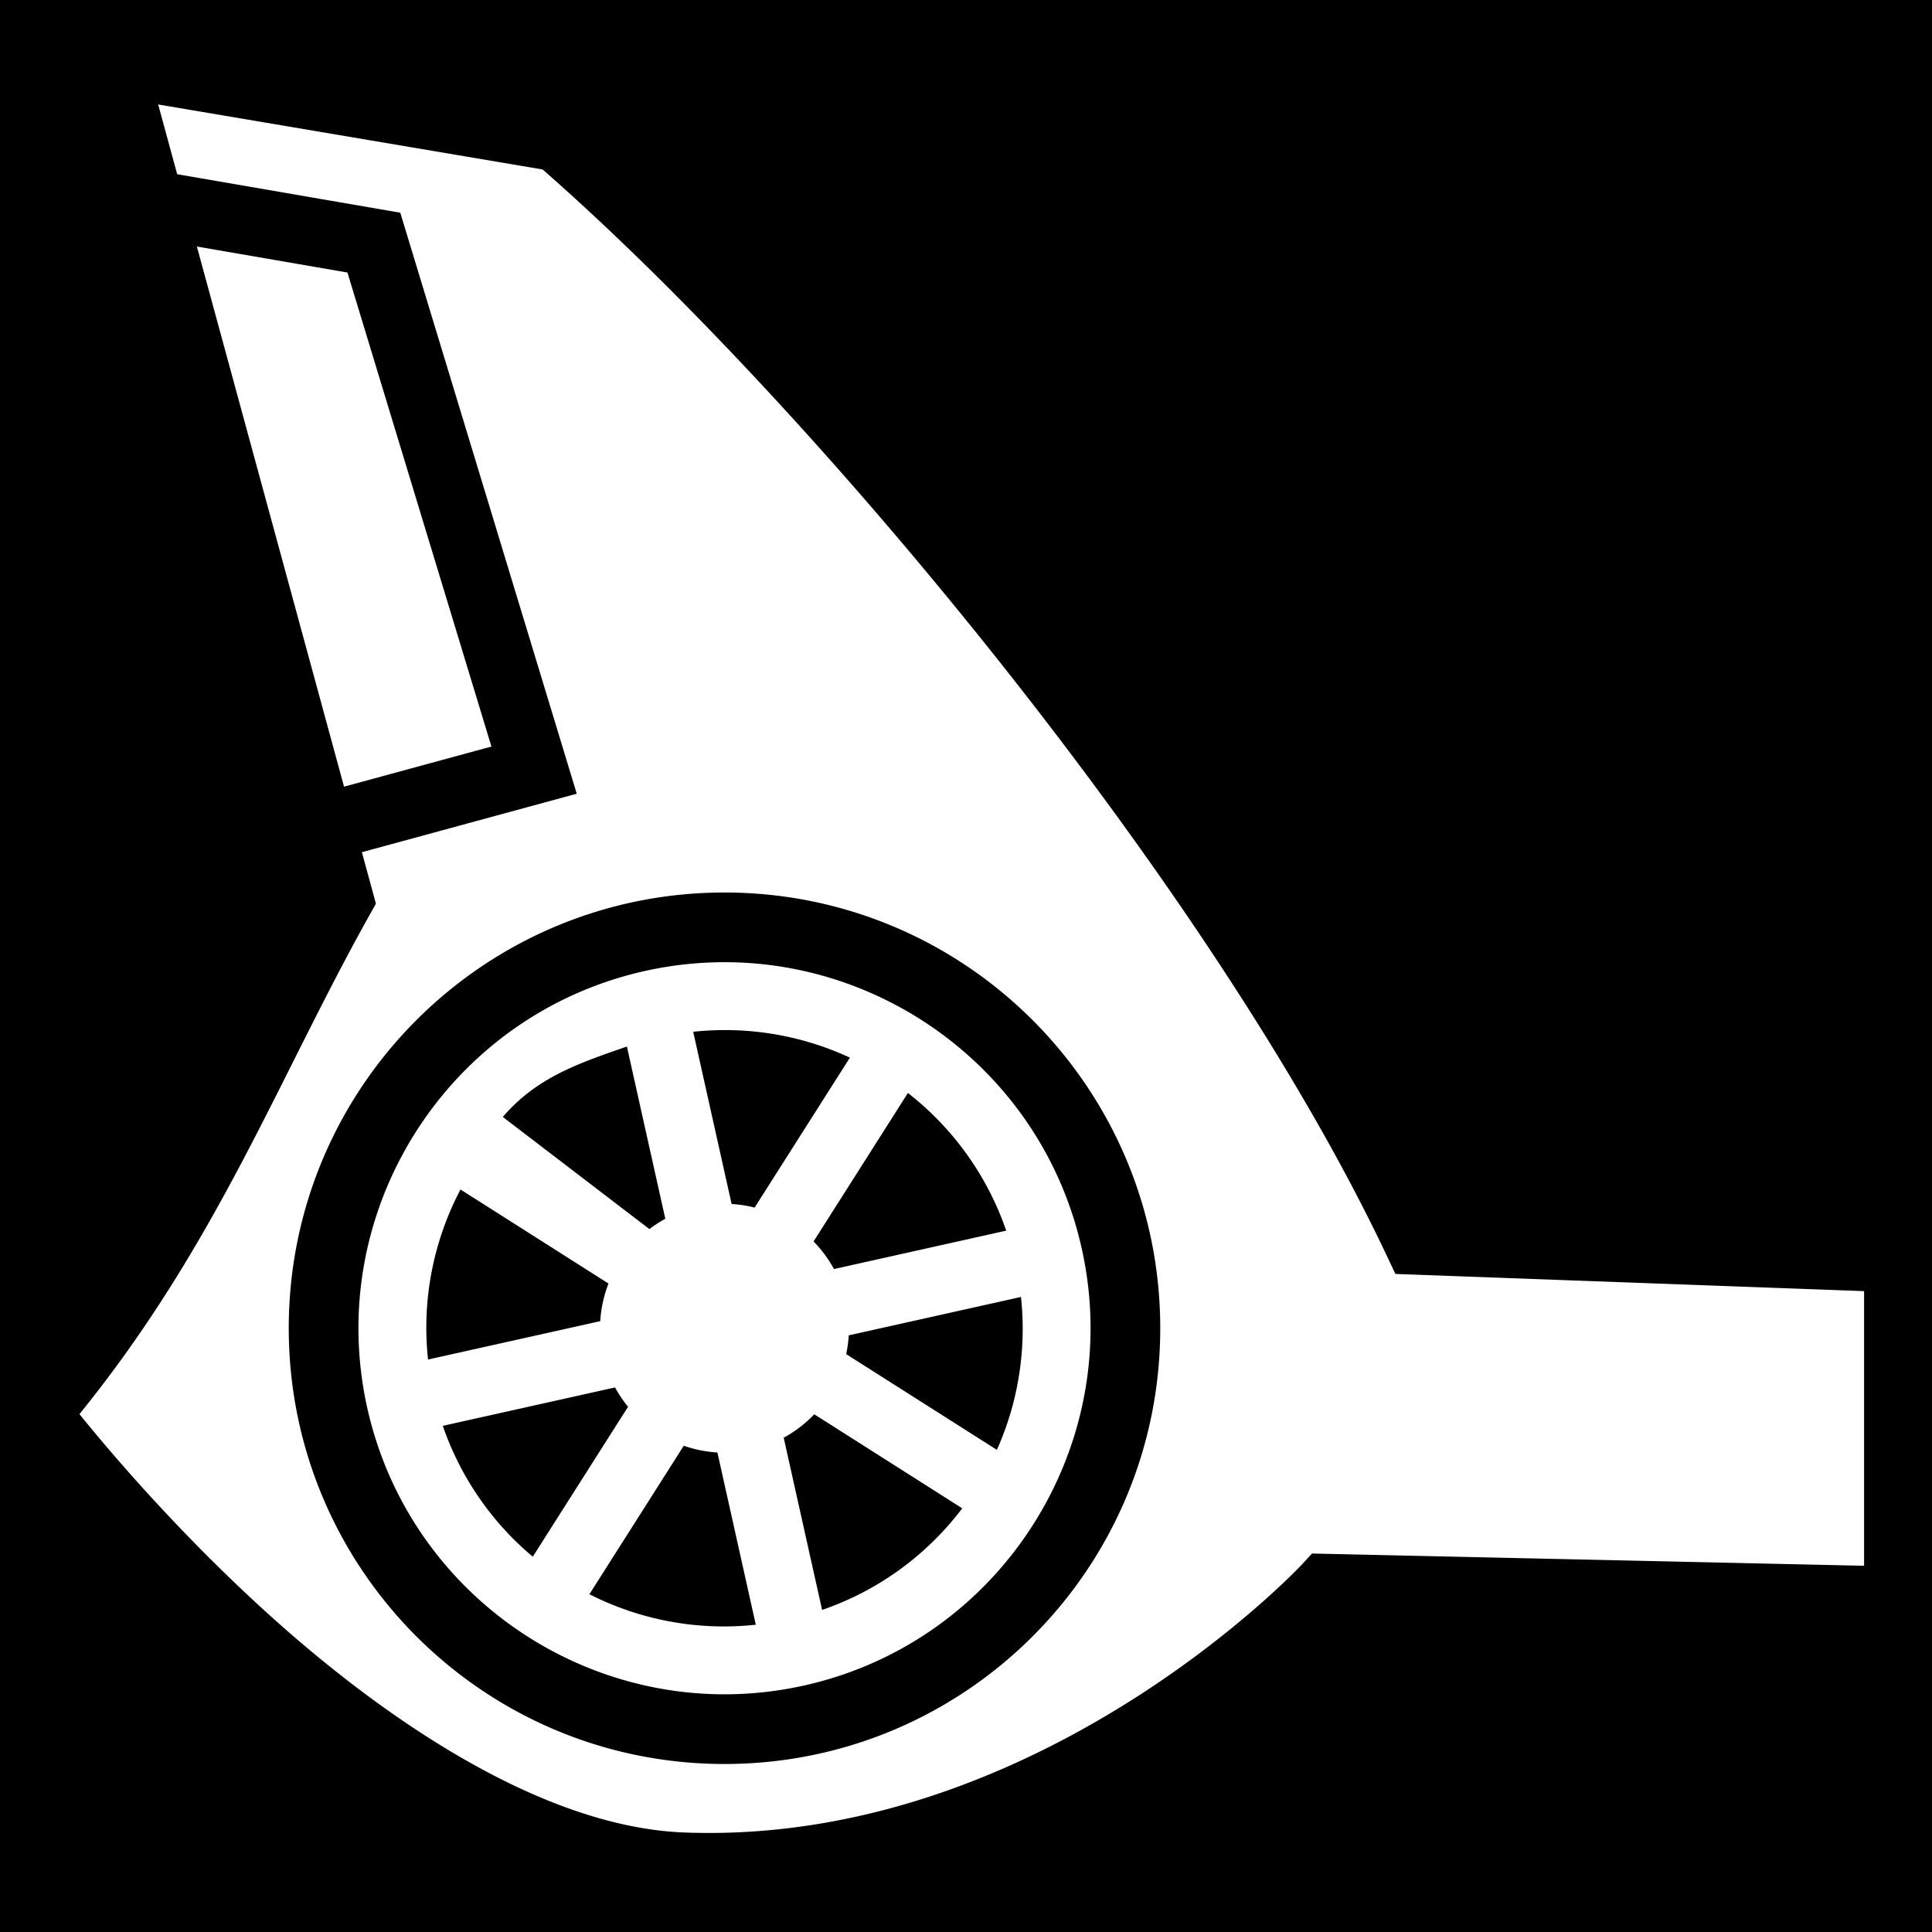 <svg xmlns="http://www.w3.org/2000/svg" viewBox="0 0 512 512"><path d="M0 0h512v512H0z"/><path fill="#fff" d="M41.918 27.688l5.035 18.48 59.123 10.2 46.766 153.976-56.938 15.496 2.748 10.09.967 3.55-1.794 3.208c-24.027 42.99-40.35 87.134-76.77 132.066 7.738 9.582 25.567 30.68 49.098 52.12 31.787 28.96 73.7 57.357 111.283 58.76 93.952 3.503 163.51-70.954 163.51-70.954l2.754-2.98 146.3 3.247v-72.783l-124.207-4.56-2.338-4.946c-45.31-95.853-150.475-223.65-223.66-287.746zm10.256 37.646l38.998 143.14 39.06-10.632L92.078 72.22zM192 236.524c63.776 0 115.477 51.7 115.477 115.476 0 63.776-51.7 115.477-115.477 115.477-63.776 0-115.477-51.7-115.477-115.477 0-63.776 51.7-115.477 115.477-115.477zm.785 18.47a96.87 96.87 0 0 0-21.89 2.33c-52.185 11.633-85.204 63.597-73.57 115.78 11.632 52.186 63.596 85.205 115.78 73.572 52.185-11.633 85.204-63.597 73.57-115.78-9.996-44.847-49.78-75.54-93.89-75.902zm-.904 17.985a78.604 78.604 0 0 1 33.35 7.305l-25.248 39.735a32.75 32.75 0 0 0-6.1-.946l-10.175-45.642a78.932 78.932 0 0 1 8.174-.453zm-25.743 4.368l10.175 45.642a32.725 32.725 0 0 0-4.21 2.73L133.244 296c8.866-10.27 19.363-13.997 32.893-18.654zm74.467 12.304a78.612 78.612 0 0 1 26.048 36.485l-45.642 10.176a32.877 32.877 0 0 0-5.408-7.31zm-118.57 25.578l39.22 24.922a32.924 32.924 0 0 0-2.18 9.967l-45.642 10.173c-1.72-15.995 1.516-31.58 8.603-45.063zm148.534 28.477a78.584 78.584 0 0 1-6.384 40.523l-39.94-25.378c.352-1.627.58-3.288.682-4.97zm-107.578 23.98a32.767 32.767 0 0 0 3.45 5.122l-25.25 39.733a78.573 78.573 0 0 1-23.842-34.68zm52.795 7.116l39.22 24.92c-9.197 12.142-21.93 21.693-37.142 26.93l-10.175-45.643a32.928 32.928 0 0 0 8.097-6.207zm-34.58 8.332a32.878 32.878 0 0 0 8.914 1.79l10.173 45.643a78.613 78.613 0 0 1-44.094-8.082z"/></svg>
